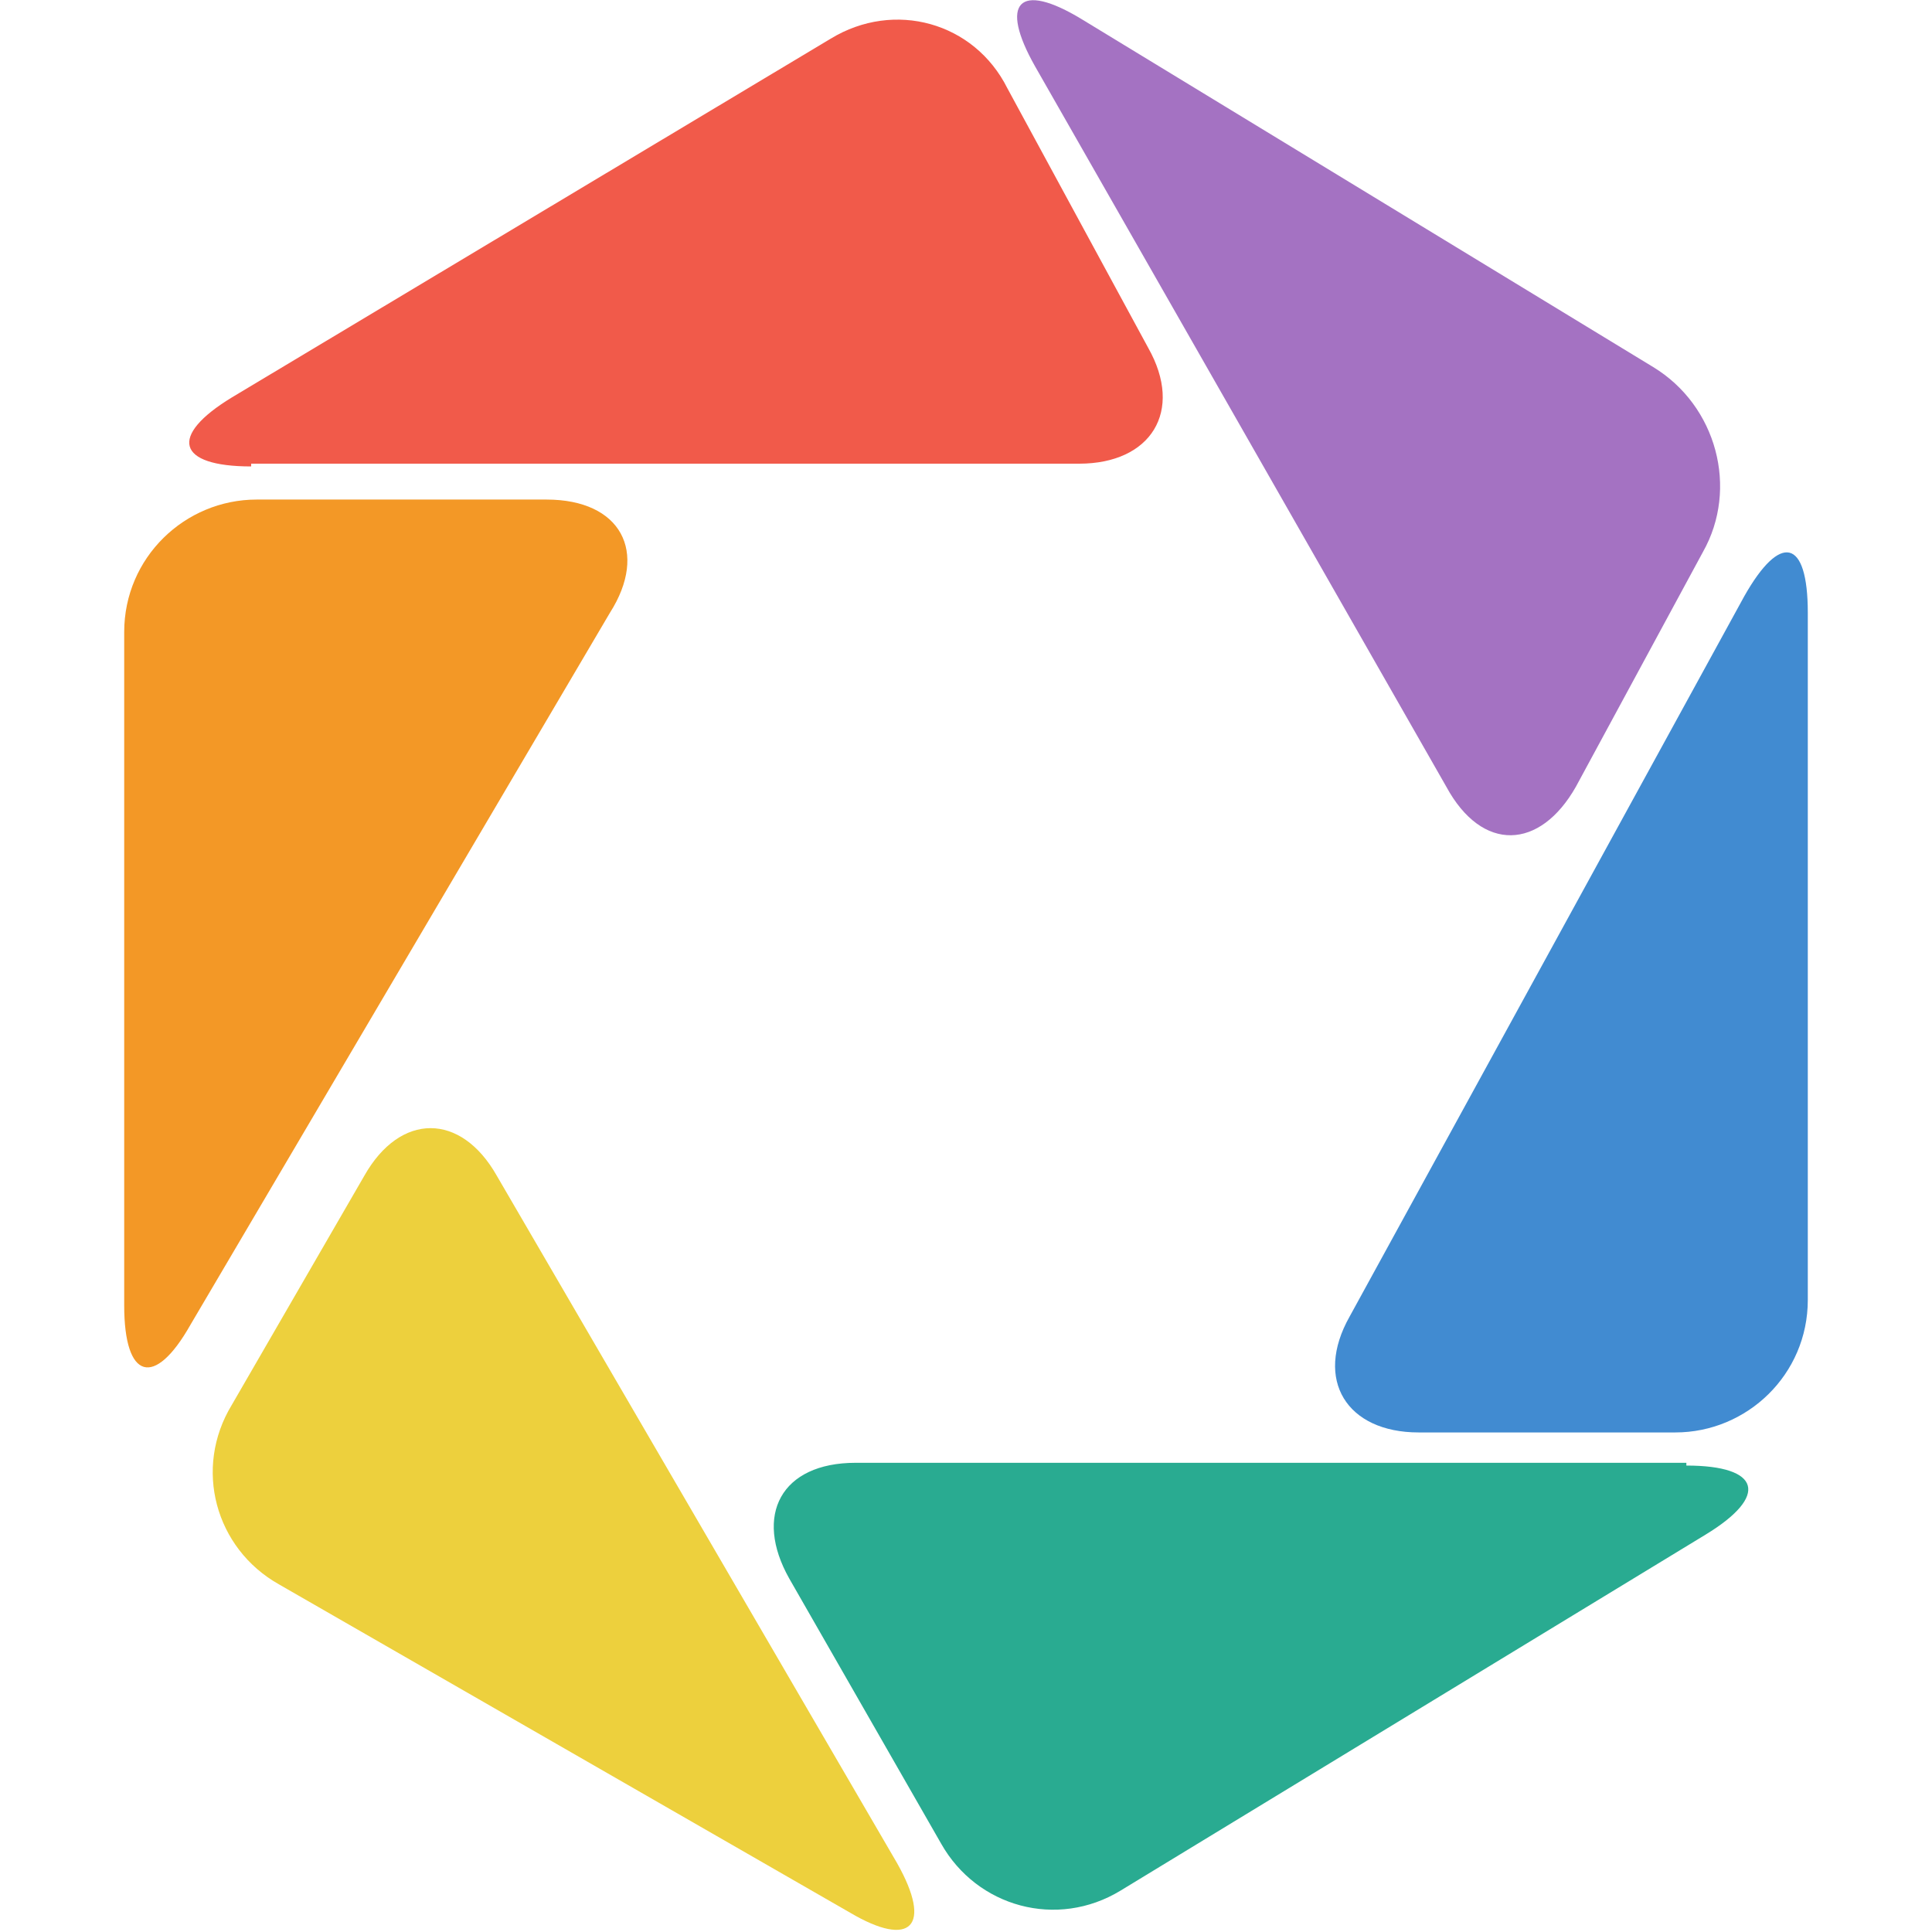 <?xml version="1.0" standalone="no"?><!DOCTYPE svg PUBLIC "-//W3C//DTD SVG 1.1//EN" "http://www.w3.org/Graphics/SVG/1.1/DTD/svg11.dtd"><svg t="1683703768915" class="icon" viewBox="0 0 1024 1024" version="1.1" xmlns="http://www.w3.org/2000/svg" p-id="2039" xmlns:xlink="http://www.w3.org/1999/xlink" width="16" height="16"><path d="M133.12 247.223c-39.497 0-43.886-16.091-10.24-36.571l317.44-190.171C473.966 0 516.389 11.703 533.943 46.811l74.606 137.509c19.017 33.646 1.463 61.44-36.571 61.44h-438.857z" fill="#F15A4A" p-id="2040"></path><path d="M548.571 35.109C529.554 1.463 539.794-10.24 573.44 10.24l302.811 184.32c33.646 20.48 45.349 64.366 26.331 98.011l-67.291 124.343c-19.017 33.646-49.737 35.109-68.754 0L548.571 35.109z" fill="#A472C2" p-id="2041"></path><path d="M924.526 315.977c19.017-33.646 33.646-30.72 33.646 8.777v364.251c0 39.497-32.183 70.217-70.217 70.217h-136.046c-38.034 0-55.589-27.794-36.571-61.44l209.189-381.806z" fill="#418BD1" p-id="2042"></path><path d="M893.806 776.777c39.497 0 43.886 16.091 10.24 36.571L593.92 1002.057c-33.646 20.48-76.069 8.777-95.086-24.869l-80.457-140.434c-19.017-33.646-4.389-61.44 35.109-61.44h440.32z" fill="#29AB91" p-id="2043"></path><path d="M475.429 987.429c19.017 33.646 7.314 45.349-24.869 26.331L147.749 839.68c-33.646-19.017-45.349-61.44-24.869-95.086l70.217-121.417c19.017-33.646 51.2-33.646 70.217 0L475.429 987.429z" fill="#EDD03D" p-id="2044"></path><path d="M100.937 702.171C81.92 735.817 65.829 731.429 65.829 691.931V334.994c0-39.497 32.183-70.217 70.217-70.217h153.6c39.497 0 54.126 27.794 33.646 59.977L100.937 702.171z" fill="#F39826" p-id="2045"></path></svg>